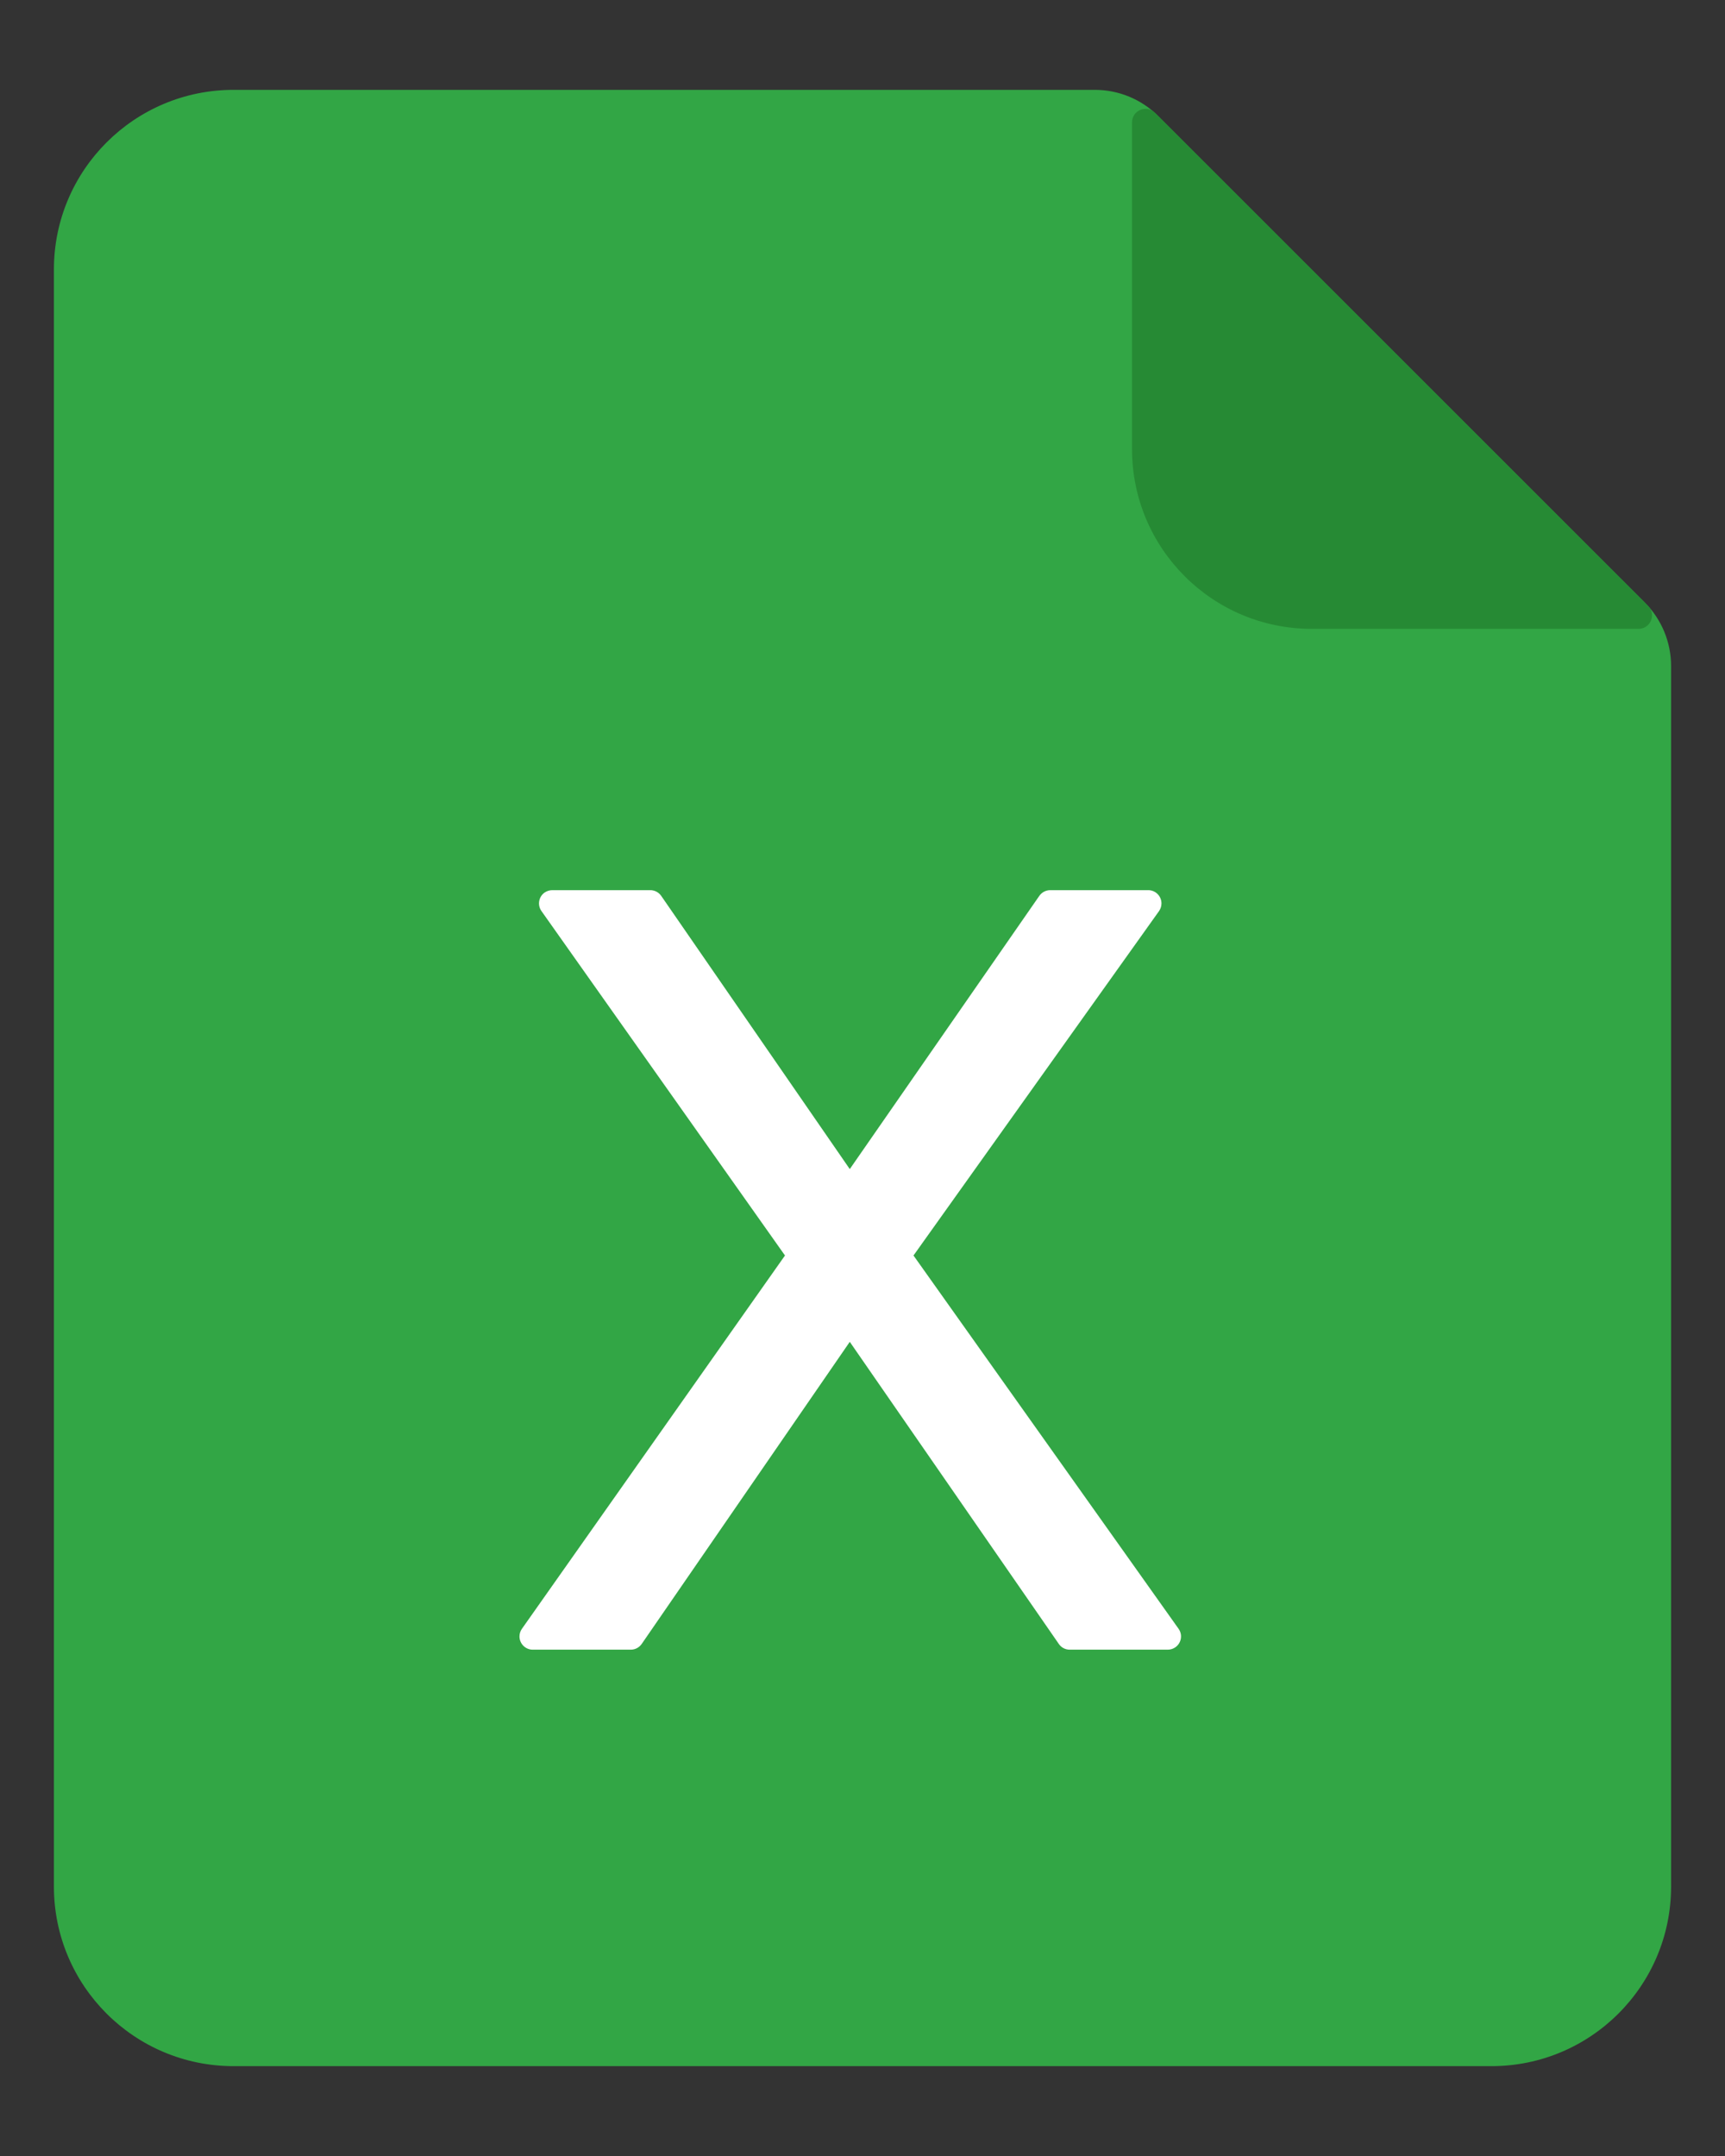 <svg width="32" height="40" viewBox="0 0 32 40" fill="none" xmlns="http://www.w3.org/2000/svg">
<rect x="0" y="0" width="32" height="40" fill="#333333" stroke="none"/>
<g id="icon">
<path id="Rectangle 2526" d="M1 5C1 3.159 2.492 1.667 4.333 1.667H20.31C20.752 1.667 21.176 1.842 21.488 2.155L30.512 11.178C30.824 11.491 31 11.915 31 12.357V35C31 36.841 29.508 38.333 27.667 38.333H4.333C2.492 38.333 1 36.841 1 35V5Z" fill="#32A645"/>
<path id="Rectangle 2527" opacity="0.9" d="M21 2.27C21 2.047 21.269 1.936 21.427 2.093L30.573 11.24C30.731 11.397 30.619 11.667 30.396 11.667H24.333C22.492 11.667 21 10.174 21 8.333V2.27Z" fill="#258832"/>
<path id="icon_file_excel_nor" d="M10.244 16.515H12.064C12.145 16.515 12.22 16.555 12.266 16.621L15.764 21.69L19.28 16.621C19.326 16.555 19.401 16.515 19.482 16.515H21.301C21.436 16.515 21.546 16.625 21.546 16.761C21.546 16.812 21.53 16.861 21.501 16.903L16.946 23.293L21.863 30.218C21.942 30.329 21.916 30.482 21.805 30.561C21.764 30.59 21.714 30.606 21.663 30.606H19.843C19.763 30.606 19.687 30.567 19.642 30.5L15.764 24.895L11.904 30.5C11.858 30.566 11.783 30.606 11.702 30.606H9.882C9.747 30.606 9.637 30.496 9.637 30.361C9.637 30.31 9.652 30.261 9.682 30.219L14.562 23.293L10.044 16.902C9.966 16.792 9.992 16.638 10.102 16.56C10.144 16.531 10.194 16.515 10.244 16.515Z" fill="white"/>
</g>
</svg>
